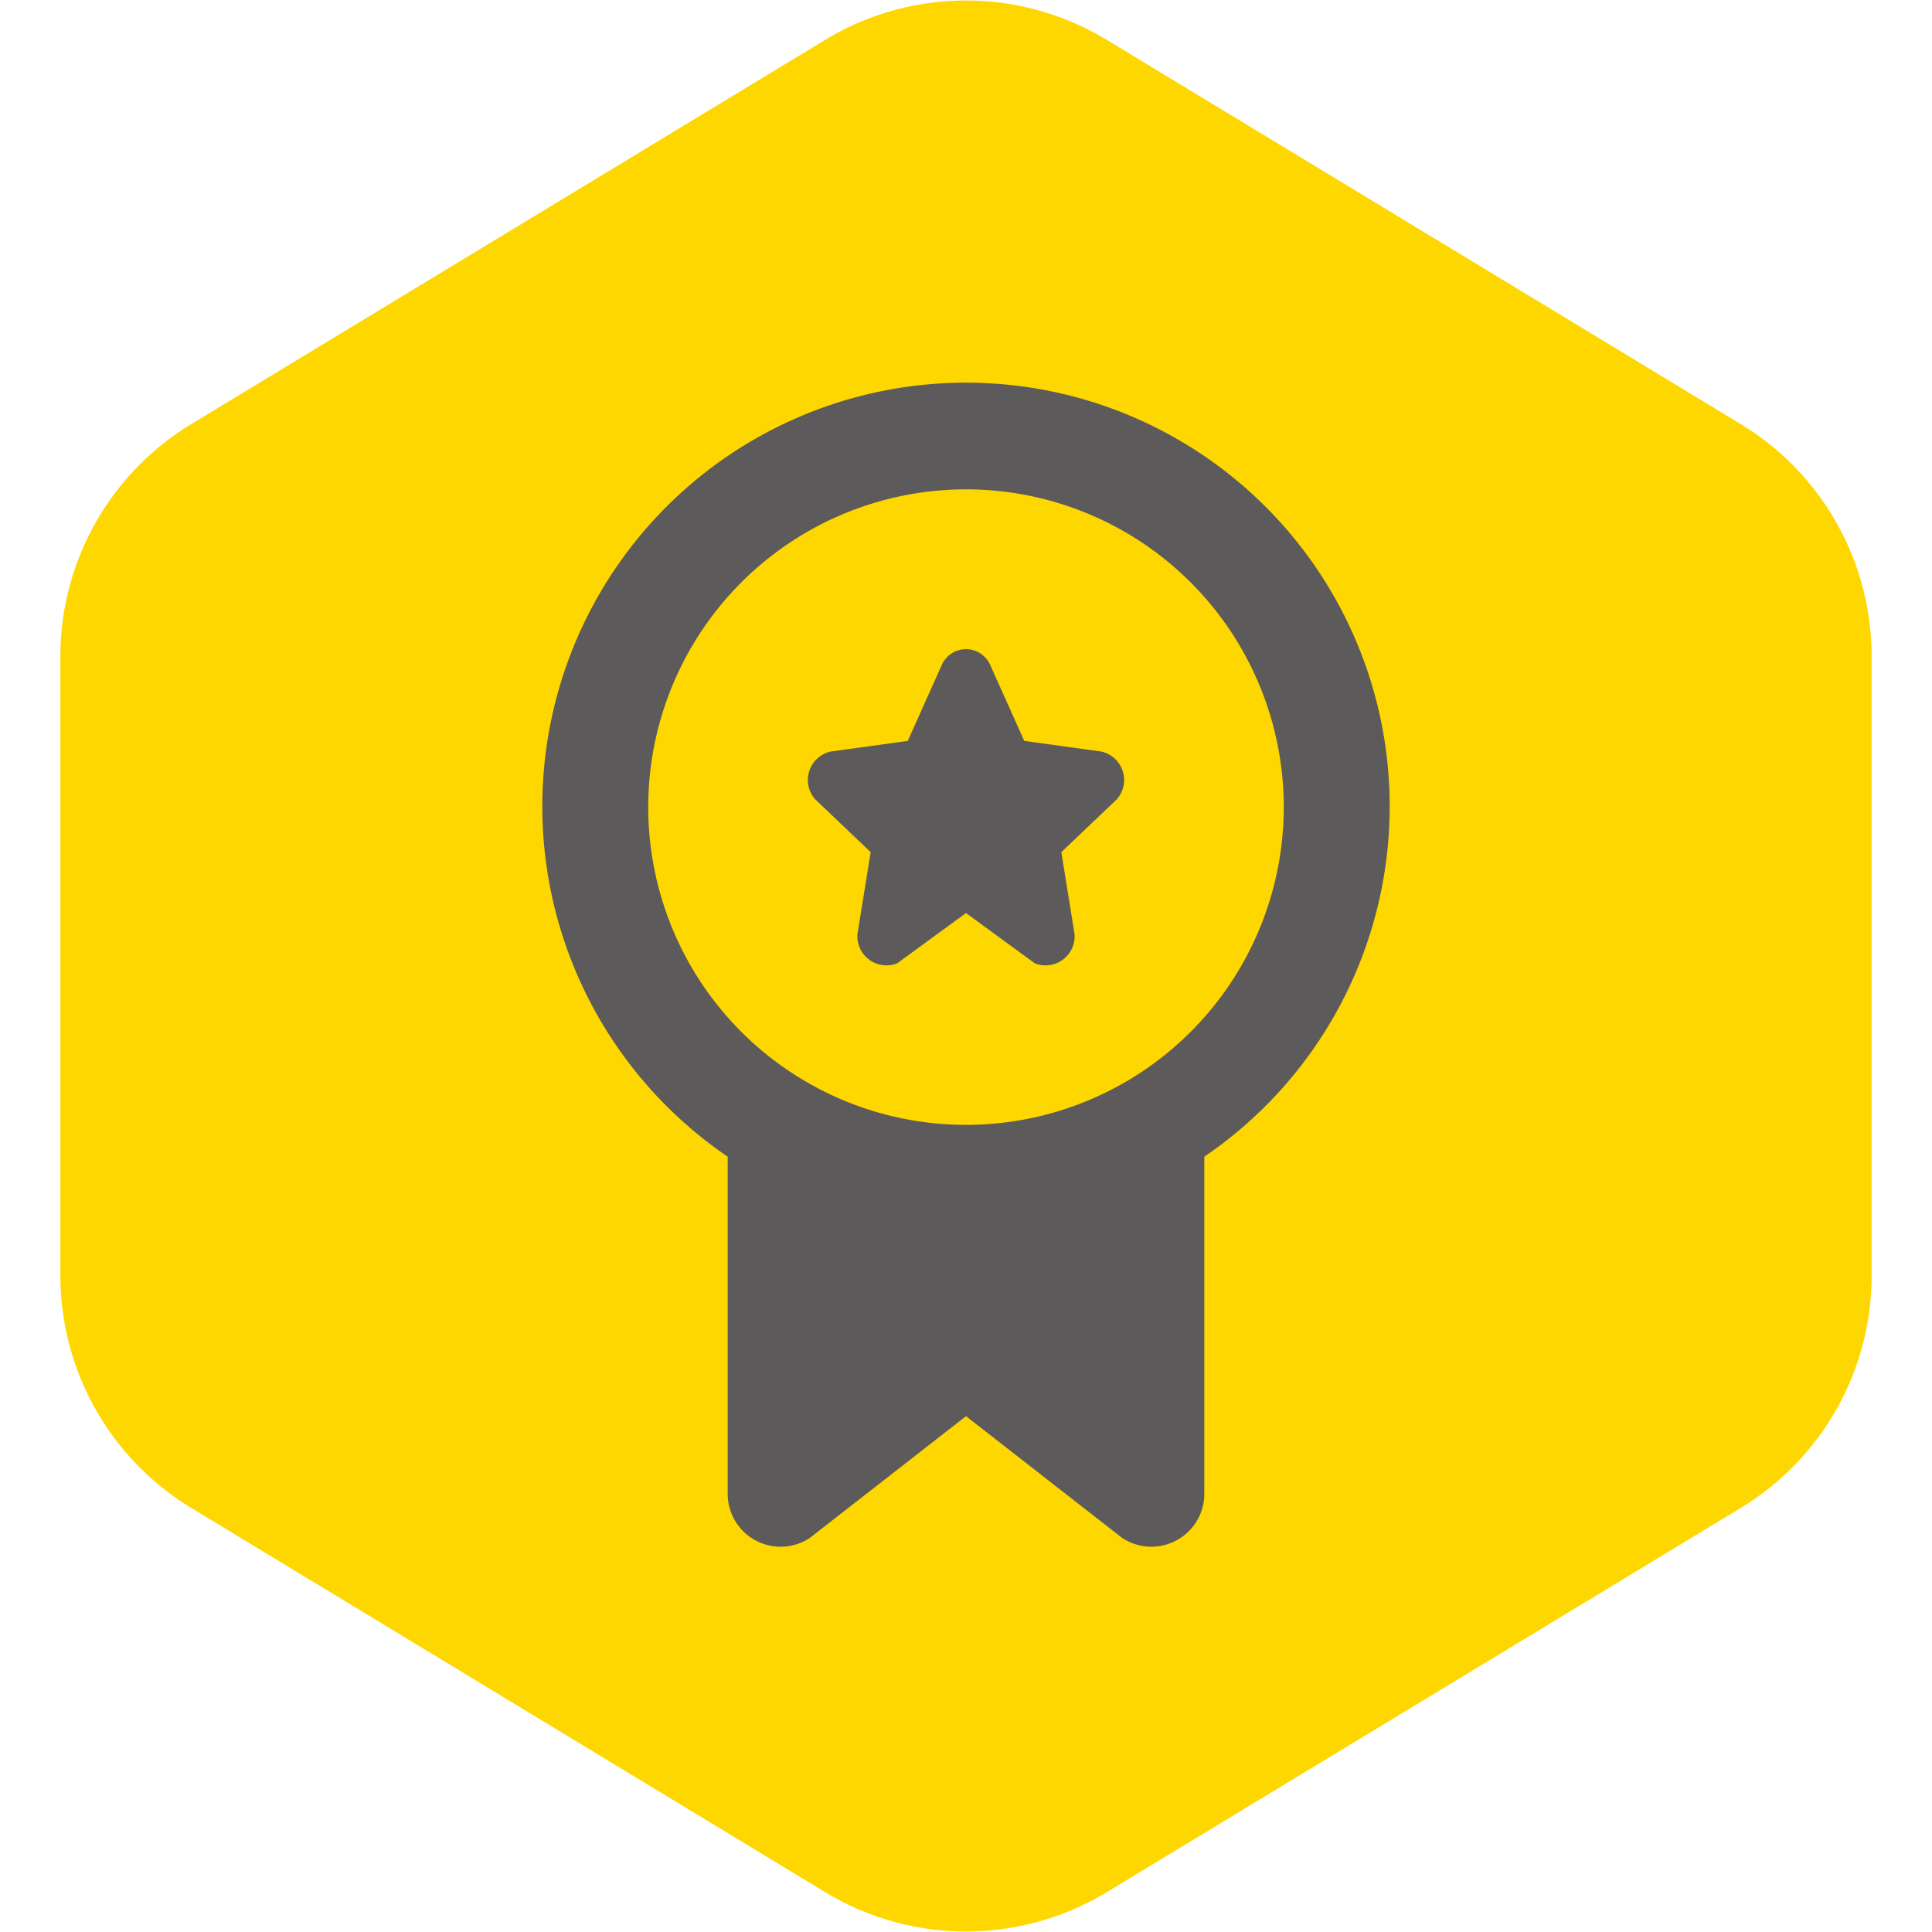 <svg width="80px" height="80px" viewBox="-12.48 -12.48 72.96 72.96" xmlns="http://www.w3.org/2000/svg" fill="#000000">
    <g id="SVGRepo_bgCarrier" stroke-width="0">
        <path transform="translate(-12.48, -12.48), scale(4.56)" fill="#ffd700"
            d="M9.166.33a2.25 2.25 0 00-2.332 0l-5.25 3.182A2.25 2.25 0 00.5 5.436v5.128a2.25 2.25 0 001.084 1.924l5.25 3.182a2.25 2.25 0 002.332 0l5.25-3.182a2.25 2.25 0 001.084-1.924V5.436a2.25 2.25 0 00-1.084-1.924L9.166.33z"
            strokewidth="0"></path>
    </g>
    <g id="SVGRepo_tracerCarrier" stroke-linecap="round" stroke-linejoin="round"></g>
    <g id="SVGRepo_iconCarrier">
        <title>certificate-star-solid</title>
        <g id="Layer_2" data-name="Layer 2">
            <g id="invisible_box" data-name="invisible box">
                <rect width="48" height="48" fill="none"></rect>
                <rect width="48" height="48" fill="none"></rect>
            </g>
            <g id="icons_Q2" data-name="icons Q2">
                <g>
                    <path fill="#5c5a5a"
                        d="M40,18A16,16,0,1,0,15,31.2V43.9a2,2,0,0,0,3.1,1.7L24,41l5.9,4.6A2,2,0,0,0,33,43.9V31.2A16,16,0,0,0,40,18ZM12,18A12,12,0,1,1,24,30,12,12,0,0,1,12,18Z">
                    </path>
                    <path fill="#5c5a5a"
                        d="M20.4,19.7l-.5,3.1a1.1,1.1,0,0,0,1.5,1.1L24,22l2.6,1.9a1.1,1.1,0,0,0,1.5-1.1l-.5-3.1,2.1-2a1.1,1.1,0,0,0-.6-1.8l-2.9-.4-1.3-2.9a1,1,0,0,0-1.8,0l-1.3,2.9-2.9.4a1.1,1.1,0,0,0-.6,1.8Z">
                    </path>
                </g>
            </g>
        </g>
    </g>
</svg>